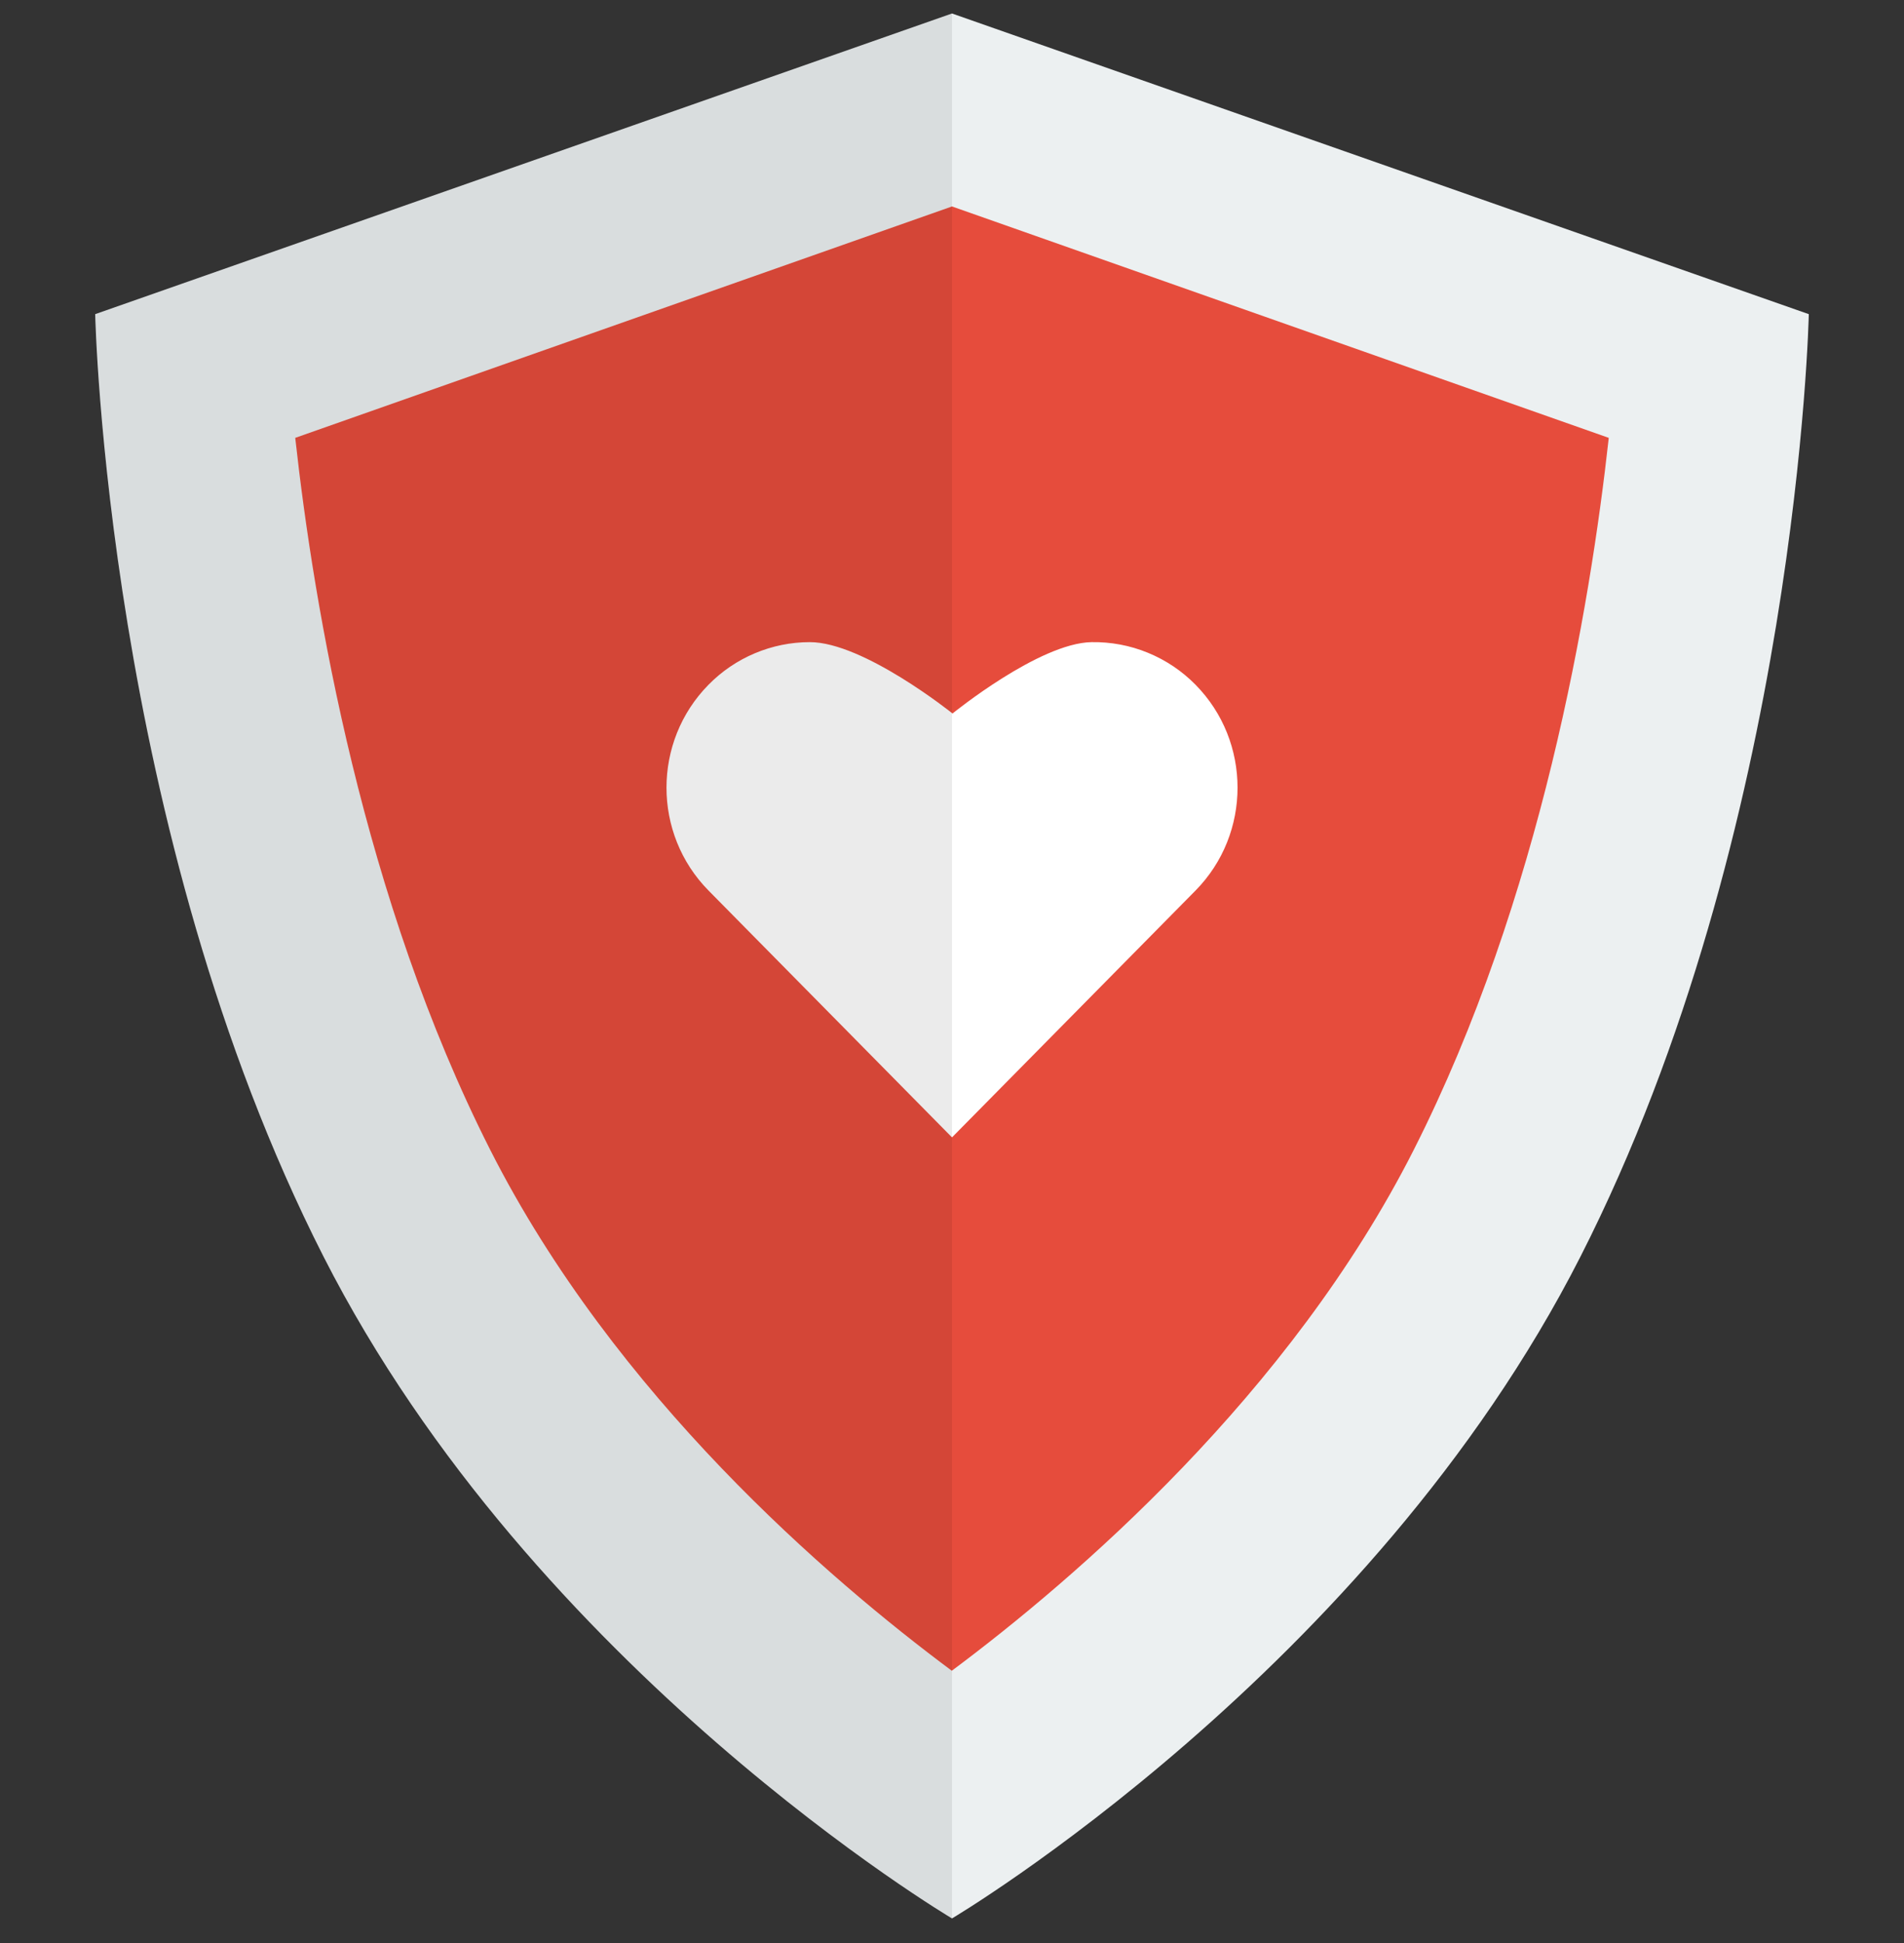 <svg width="50" height="51" viewBox="0 0 50 51" fill="none" xmlns="http://www.w3.org/2000/svg">
<rect x="0" y="0" width="50" height="51" fill="#333333" stroke="none"/>
<g clip-path="url(#clip0)">
<path fill-rule="evenodd" clip-rule="evenodd" d="M41.502 32.987C35.97 43.858 25 50.355 25 50.355C25 50.355 14.03 43.858 8.498 32.987C2.783 21.758 2.5 8.246 2.5 8.246L25 0.354L47.5 8.246C47.5 8.246 47.217 21.758 41.502 32.987Z" fill="#ECF0F1"/>
<path fill-rule="evenodd" clip-rule="evenodd" d="M24.995 43.854C21.767 41.454 16.146 36.638 12.874 30.183C9.538 23.6 8.247 15.972 7.753 11.493L25 5.419L42.247 11.493C41.753 15.968 40.462 23.598 37.125 30.183C33.87 36.607 28.224 41.446 24.995 43.854Z" fill="#E64C3C"/>
<path fill-rule="evenodd" clip-rule="evenodd" d="M31.395 23.375C32.867 21.883 32.866 19.465 31.395 17.973C31.039 17.611 30.614 17.326 30.145 17.134C29.676 16.941 29.173 16.847 28.666 16.855C27.288 16.878 25.014 18.728 25.014 18.728C25.014 18.728 22.677 16.852 21.264 16.855C20.769 16.855 20.279 16.955 19.823 17.147C19.366 17.339 18.953 17.62 18.606 17.973C17.135 19.465 17.134 21.883 18.606 23.375L25 29.854L31.395 23.375Z" fill="white"/>
<path opacity="0.08" fill-rule="evenodd" clip-rule="evenodd" d="M25 0.354L2.5 8.246C2.5 8.246 2.783 21.758 8.498 32.987C14.03 43.858 25 50.355 25 50.355V0.354Z" fill="black"/>
</g>
<defs>
<clipPath id="clip0">
<rect width="50" height="50" fill="white" transform="translate(0 0.354)"/>
</clipPath>
</defs>
</svg>
